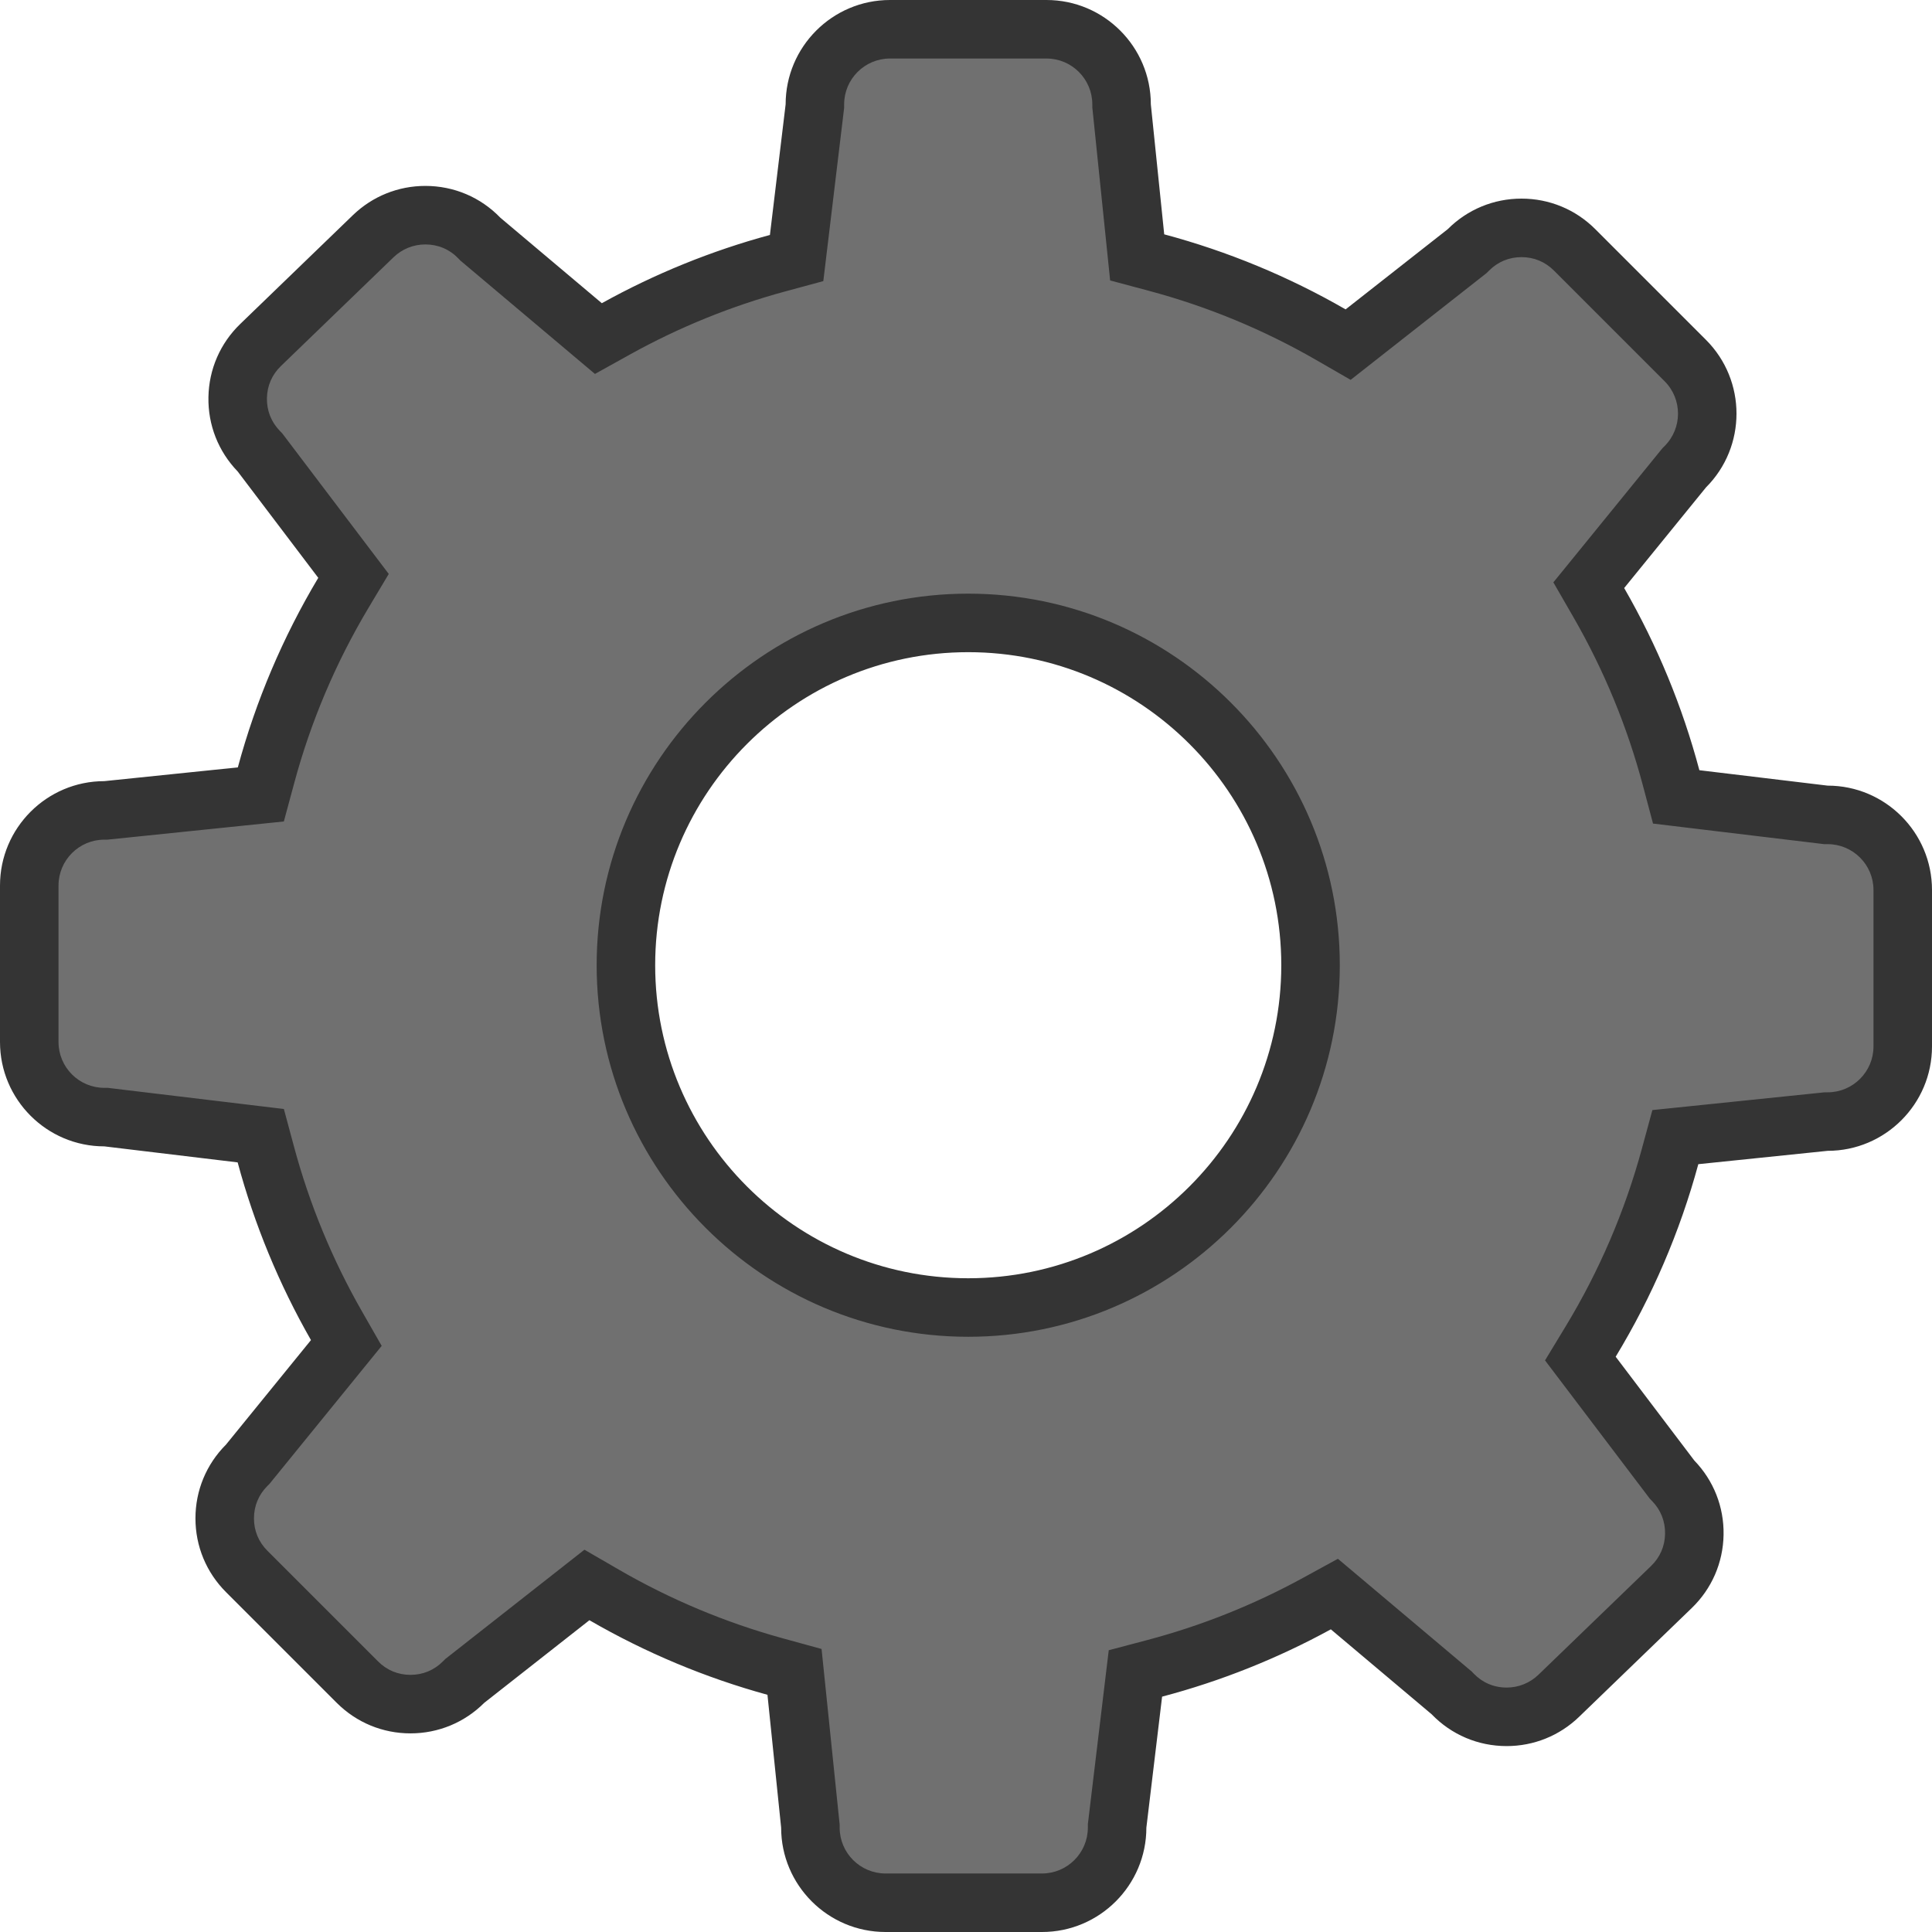 <svg id="EngrenageUP8" xmlns="http://www.w3.org/2000/svg" width="132.06" height="132.06" viewBox="0 0 132.06 132.06">
  <g id="Exclusion_2" data-name="Exclusion 2" transform="translate(0 0)" fill="#707070">
    <path d="M 71.226 130.06 L 60.528 130.06 C 57.697 130.06 55.394 127.757 55.394 124.927 L 55.394 124.824 L 55.384 124.722 L 54.448 115.641 L 54.308 114.28 L 52.989 113.918 C 48.905 112.796 44.969 111.147 41.292 109.017 L 40.119 108.338 L 39.054 109.175 L 31.866 114.821 L 31.772 114.895 L 31.687 114.98 C 30.717 115.949 29.428 116.483 28.057 116.483 C 26.687 116.483 25.398 115.949 24.43 114.98 L 16.864 107.414 C 15.894 106.445 15.36 105.157 15.36 103.786 C 15.36 102.415 15.894 101.126 16.864 100.156 L 16.937 100.084 L 17.002 100.004 L 22.808 92.862 L 23.673 91.799 L 22.992 90.608 C 20.893 86.936 19.273 83.008 18.175 78.934 L 17.824 77.629 L 16.483 77.468 L 7.37 76.373 L 7.252 76.359 L 7.132 76.359 C 4.302 76.359 2 74.056 2 71.226 L 2 60.528 C 2 57.697 4.302 55.394 7.132 55.394 L 7.235 55.394 L 7.337 55.384 L 16.462 54.443 L 17.829 54.302 L 18.188 52.975 C 19.367 48.608 21.145 44.418 23.472 40.522 L 24.164 39.364 L 23.349 38.289 L 17.841 31.019 L 17.769 30.923 L 17.686 30.837 C 16.734 29.851 16.222 28.554 16.246 27.183 C 16.27 25.812 16.827 24.533 17.813 23.581 L 25.508 16.149 C 26.471 15.22 27.737 14.708 29.074 14.708 C 30.48 14.708 31.791 15.264 32.767 16.274 L 32.838 16.348 L 32.917 16.414 L 39.848 22.254 L 40.902 23.142 L 42.107 22.474 C 45.592 20.54 49.308 19.032 53.151 17.99 L 54.452 17.637 L 54.613 16.298 L 55.687 7.371 L 55.701 7.252 L 55.701 7.132 C 55.701 4.302 58.003 2 60.833 2 L 71.532 2 C 74.362 2 76.664 4.302 76.664 7.132 L 76.664 7.235 L 76.675 7.337 L 77.589 16.223 L 77.731 17.594 L 79.062 17.95 C 83.229 19.065 87.238 20.724 90.979 22.881 L 92.15 23.557 L 93.213 22.721 L 100.194 17.238 L 100.288 17.164 L 100.373 17.079 C 101.342 16.11 102.63 15.577 104.001 15.577 C 105.373 15.577 106.662 16.11 107.631 17.079 L 115.196 24.644 C 117.198 26.646 117.198 29.902 115.196 31.904 L 115.123 31.976 L 115.059 32.056 L 109.467 38.933 L 108.599 40.001 L 109.286 41.193 C 111.452 44.954 113.115 48.98 114.227 53.161 L 114.575 54.47 L 115.921 54.632 L 124.688 55.687 L 124.807 55.701 L 124.927 55.701 C 127.757 55.701 130.06 58.003 130.06 60.833 L 130.06 71.532 C 130.06 74.362 127.757 76.664 124.927 76.664 L 124.824 76.664 L 124.721 76.675 L 115.882 77.586 L 114.517 77.727 L 114.157 79.051 C 112.948 83.497 111.122 87.753 108.728 91.702 L 108.024 92.863 L 108.844 93.946 L 114.219 101.04 L 114.291 101.135 L 114.374 101.221 C 115.326 102.207 115.838 103.506 115.814 104.877 C 115.79 106.248 115.233 107.527 114.247 108.479 L 106.55 115.911 C 105.589 116.84 104.323 117.352 102.986 117.352 C 101.581 117.352 100.269 116.795 99.294 115.785 L 99.222 115.71 L 99.143 115.644 L 92.257 109.843 L 91.21 108.961 L 90.009 109.618 C 86.506 111.534 82.776 113.021 78.923 114.04 L 77.611 114.387 L 77.449 115.735 L 76.373 124.688 L 76.359 124.807 L 76.359 124.927 C 76.359 127.757 74.056 130.06 71.226 130.06 Z M 66.183 42.579 C 53.281 42.579 42.784 53.075 42.784 65.976 C 42.784 78.878 53.281 89.374 66.183 89.374 C 79.085 89.374 89.581 78.878 89.581 65.976 C 89.581 53.075 79.085 42.579 66.183 42.579 Z" stroke="none"/>
    <path d="M 71.226 128.06 C 72.954 128.06 74.359 126.654 74.359 124.927 L 74.359 124.687 L 74.388 124.45 L 75.463 115.496 L 75.787 112.8 L 78.412 112.106 C 82.109 111.129 85.687 109.701 89.049 107.863 L 91.451 106.549 L 93.546 108.313 L 100.432 114.115 L 100.589 114.247 L 100.732 114.395 C 101.337 115.021 102.116 115.352 102.986 115.352 C 103.802 115.352 104.574 115.04 105.161 114.473 L 112.858 107.041 C 113.469 106.451 113.799 105.691 113.814 104.842 C 113.829 103.993 113.525 103.221 112.935 102.61 L 112.769 102.438 L 112.625 102.248 L 107.25 95.154 L 105.609 92.988 L 107.018 90.665 C 109.315 86.876 111.067 82.792 112.227 78.526 L 112.947 75.878 L 115.677 75.597 L 124.516 74.685 L 124.721 74.664 L 124.927 74.664 C 126.654 74.664 128.06 73.259 128.06 71.532 L 128.06 60.833 C 128.06 59.106 126.654 57.701 124.927 57.701 L 124.687 57.701 L 124.449 57.672 L 115.682 56.618 L 112.991 56.294 L 112.294 53.675 C 111.227 49.664 109.632 45.8 107.553 42.191 L 106.179 39.806 L 107.916 37.671 L 113.507 30.794 L 113.637 30.635 L 113.782 30.49 C 115.004 29.268 115.004 27.28 113.782 26.058 L 106.218 18.494 C 105.617 17.894 104.851 17.576 104.001 17.576 C 103.153 17.576 102.387 17.893 101.787 18.493 L 101.618 18.662 L 101.43 18.81 L 94.449 24.294 L 92.322 25.965 L 89.979 24.614 C 86.39 22.544 82.543 20.952 78.545 19.882 L 75.882 19.169 L 75.6 16.427 L 74.685 7.541 L 74.664 7.337 L 74.664 7.132 C 74.664 5.405 73.259 4 71.532 4 L 60.833 4 C 59.106 4 57.701 5.405 57.701 7.132 L 57.701 7.372 L 57.672 7.609 L 56.599 16.537 L 56.277 19.215 L 53.674 19.92 C 49.987 20.92 46.421 22.367 43.077 24.223 L 40.667 25.56 L 38.559 23.784 L 31.628 17.944 L 31.471 17.812 L 31.329 17.664 C 30.724 17.039 29.945 16.708 29.074 16.708 C 28.258 16.708 27.485 17.02 26.898 17.587 L 19.202 25.02 C 18.592 25.609 18.261 26.369 18.246 27.218 C 18.231 28.067 18.535 28.837 19.124 29.448 L 19.291 29.62 L 19.436 29.811 L 24.943 37.081 L 26.573 39.231 L 25.189 41.548 C 22.956 45.286 21.25 49.307 20.119 53.497 L 19.402 56.151 L 16.667 56.433 L 7.542 57.373 L 7.337 57.394 L 7.132 57.394 C 5.405 57.394 4 58.8 4 60.528 L 4 71.226 C 4 72.954 5.405 74.359 7.132 74.359 L 7.371 74.359 L 7.609 74.388 L 16.721 75.482 L 19.404 75.804 L 20.106 78.413 C 21.16 82.323 22.715 86.092 24.729 89.616 L 26.09 91.996 L 24.36 94.124 L 18.553 101.266 L 18.424 101.425 L 18.278 101.571 C 17.678 102.171 17.36 102.937 17.36 103.786 C 17.36 104.634 17.677 105.4 18.278 106 L 25.844 113.566 C 26.444 114.166 27.209 114.483 28.057 114.483 C 28.906 114.483 29.672 114.166 30.273 113.565 L 30.442 113.396 L 30.631 113.248 L 37.819 107.602 L 39.949 105.929 L 42.294 107.287 C 45.823 109.331 49.6 110.913 53.518 111.989 L 56.157 112.714 L 56.438 115.436 L 57.373 124.517 L 57.394 124.721 L 57.394 124.927 C 57.394 126.654 58.8 128.06 60.528 128.06 L 71.226 128.06 M 66.183 40.579 C 80.187 40.579 91.581 51.972 91.581 65.976 C 91.581 79.98 80.187 91.374 66.183 91.374 C 52.178 91.374 40.784 79.98 40.784 65.976 C 40.784 51.972 52.178 40.579 66.183 40.579 M 71.226 132.06 L 60.528 132.06 C 56.594 132.06 53.394 128.86 53.394 124.927 L 52.459 115.846 C 48.209 114.679 44.114 112.963 40.289 110.748 L 33.101 116.394 C 31.754 117.741 29.963 118.483 28.057 118.483 C 26.152 118.483 24.362 117.741 23.015 116.394 L 15.45 108.829 C 14.102 107.482 13.36 105.691 13.36 103.786 C 13.36 101.881 14.102 100.09 15.45 98.742 L 21.256 91.601 C 19.072 87.78 17.386 83.692 16.244 79.454 L 7.132 78.359 C 3.199 78.359 1.218505894939881e-05 75.159 1.218505894939881e-05 71.226 L 1.218505894939881e-05 60.528 C 1.218505894939881e-05 56.594 3.199 53.394 7.132 53.394 L 16.257 52.454 C 17.484 47.909 19.335 43.549 21.755 39.497 L 16.247 32.227 C 14.924 30.857 14.213 29.053 14.247 27.148 C 14.28 25.243 15.053 23.465 16.424 22.142 L 24.119 14.71 C 25.456 13.419 27.216 12.708 29.074 12.708 C 31.027 12.708 32.849 13.481 34.205 14.885 L 41.137 20.725 C 44.764 18.713 48.63 17.143 52.627 16.06 L 53.701 7.132 C 53.701 3.199 56.9 1.218505894939881e-05 60.833 1.218505894939881e-05 L 71.532 1.218505894939881e-05 C 75.465 1.218505894939881e-05 78.664 3.199 78.664 7.132 L 79.579 16.018 C 83.915 17.178 88.087 18.905 91.978 21.148 L 98.959 15.665 C 100.305 14.318 102.096 13.576 104.001 13.576 C 105.907 13.576 107.698 14.318 109.045 15.665 L 116.61 23.23 C 119.392 26.011 119.392 30.537 116.61 33.318 L 111.019 40.195 C 113.273 44.108 115.003 48.298 116.159 52.647 L 124.927 53.701 C 128.86 53.701 132.06 56.9 132.06 60.833 L 132.06 71.532 C 132.06 75.465 128.86 78.664 124.927 78.664 L 116.087 79.576 C 114.829 84.203 112.928 88.632 110.438 92.738 L 115.813 99.832 C 117.136 101.203 117.847 103.007 117.813 104.912 C 117.78 106.817 117.007 108.595 115.636 109.918 L 107.939 117.35 C 106.603 118.641 104.844 119.352 102.986 119.352 C 101.033 119.352 99.211 118.578 97.855 117.174 L 90.968 111.372 C 87.323 113.366 83.442 114.914 79.434 115.973 L 78.359 124.927 C 78.359 128.86 75.159 132.06 71.226 132.06 Z M 66.183 44.579 C 54.384 44.579 44.784 54.178 44.784 65.976 C 44.784 77.775 54.384 87.374 66.183 87.374 C 77.982 87.374 87.581 77.775 87.581 65.976 C 87.581 54.178 77.982 44.579 66.183 44.579 Z" stroke="none" fill="#343434"/>
  </g>
</svg>

